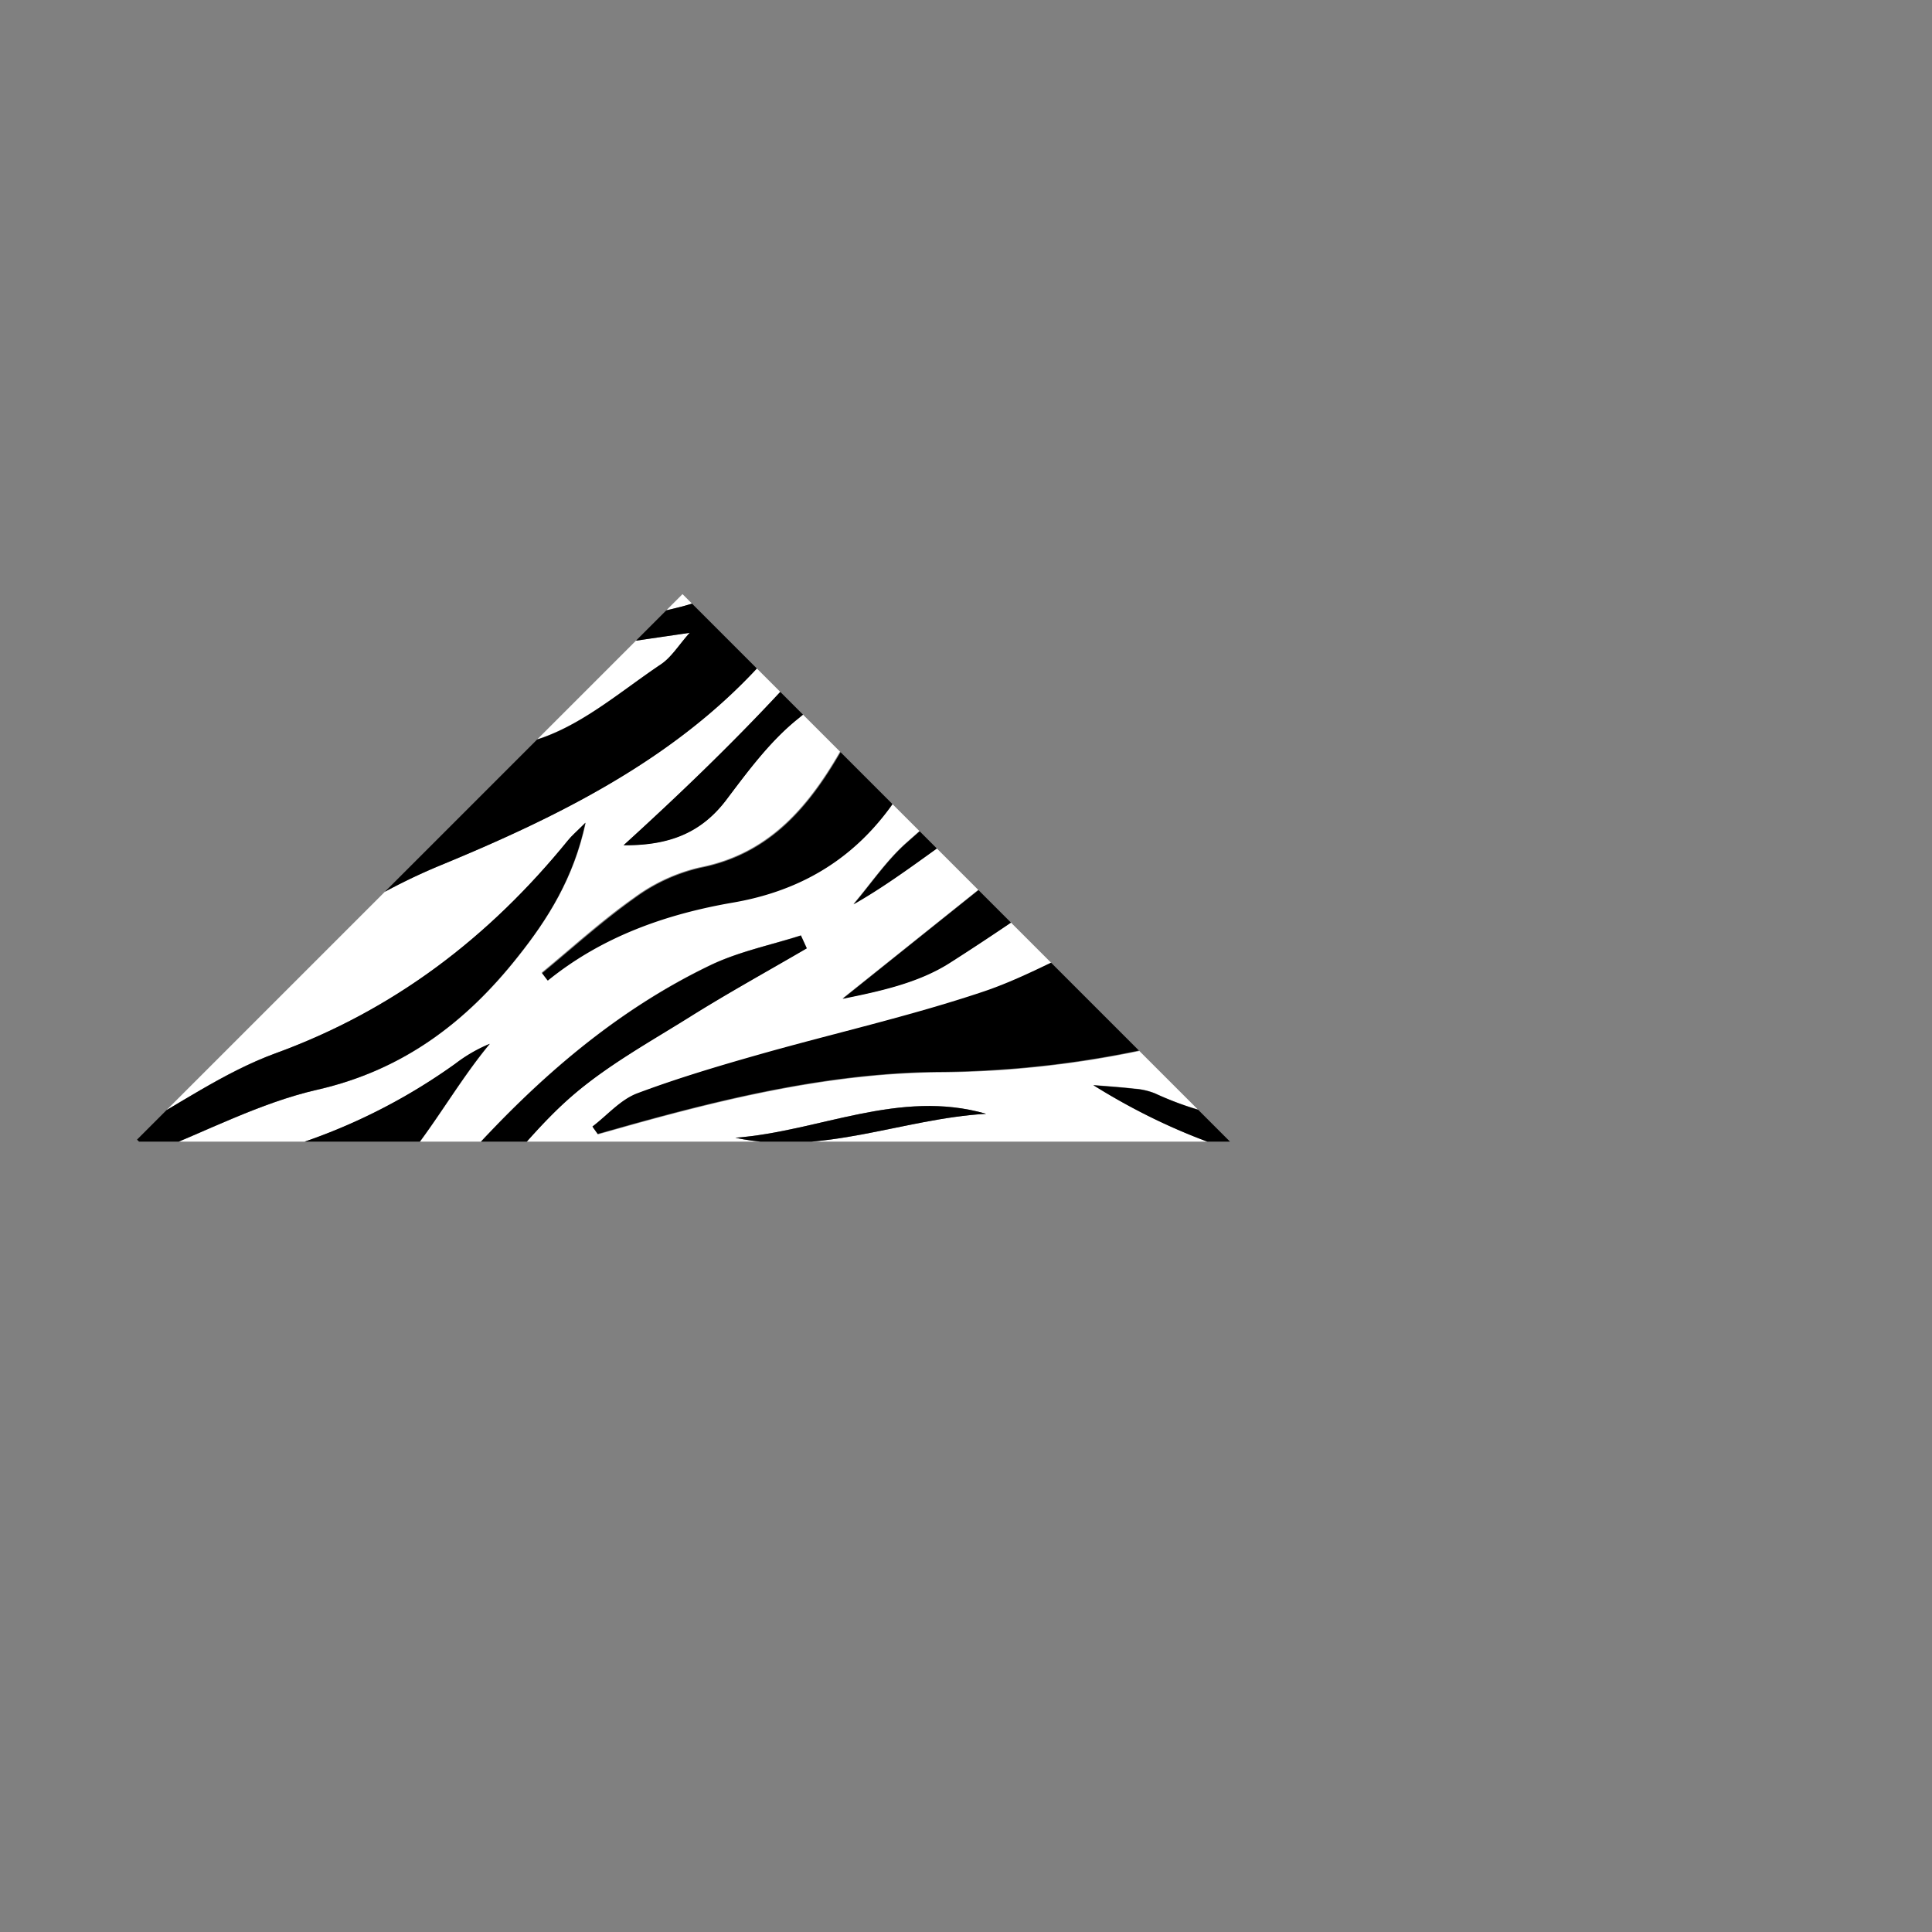 <svg xmlns="http://www.w3.org/2000/svg" xmlns:xlink="http://www.w3.org/1999/xlink" viewBox="0 0 260.57 260.57"><rect x="0" y="0" width="260.57" height="260.57" fill="#808080" stroke="none"/><defs><style>.cls-1{fill:none;}.cls-2{clip-path:url(#clip-path);}.cls-3{fill:#fff;}</style><clipPath id="clip-path"><polygon class="cls-1" points="92.05 80.13 18.21 153.97 165.89 153.97 92.05 80.13"/></clipPath></defs><title>Asset 3</title><g id="Layer_2" data-name="Layer 2"><g id="DATE"><g class="cls-2"><g id="I1D8JG"><path class="cls-3" d="M16.25,119l18-18c8.59,1.44,17,1.32,25.2-2.23,4.32-1.87,9.07-2.73,13.61-4.14,1.56-.48,3-1.23,4.55-1.85a4.24,4.24,0,0,0-3-.42L37.14,98.08,54,81.24c.38-.08.86,0,1.14-.27a59.74,59.74,0,0,1,34.36-12.7c3.7-.19,8.23-1.67,10.72-4.19,5.91-6,10.82-12.91,16.34-19.72-5.36-1.58-7.46,1.82-9.13,5C102.16,59.25,92.63,62.29,82.93,65c-5.09,1.4-10.4,2-15.61,3l7-7c6.36-.48,12.75-.86,17.29-5.74l-11.49-.06L125.36,9.86c3.17,2.33,3.51,4.83.62,7.7-3.09,3.06-6.07,6.24-9.14,9.33q-9.61,9.66-19.26,19.26c2-.71,3.39-2.13,5.08-3.11,4-2.3,7.87-5.06,12.17-6.39,6.84-2.11,14-3.21,20.77-4.68-1.45,4.49-3.53,9.16-8.35,12.33a29.1,29.1,0,0,0-6.65,6.64c-2.62,3.41-4.82,7.15-7.2,10.75l1,.75c2.33-1.85,4.72-3.63,7-5.54,8.14-6.84,15.71-14.37,26-18.21,4.45-1.66,7.23-.79,9.4,3.31-10.11,6-17.53,14.83-23.65,24.55-7,11.07-13,22.72-19.45,34.11-4.42,7.81-9.74,14.42-19.33,16.31a24.07,24.07,0,0,0-8.87,4.1c-4.36,3.07-8.32,6.7-12.45,10.1l.76,1c7.35-5.93,16-9,25-10.53,14.65-2.53,22.75-11.86,27.49-25.15a79.88,79.88,0,0,1,5.12-11.13c4.54-8.4,9-16.87,14.05-25,3.29-5.27,7.51-10,11.5-14.76.57-.68,2.19-.48,3.33-.69-.26,1.13-.25,2.43-.84,3.36-.86,1.37-2.3,2.37-3.22,3.71-5.26,7.64-10.44,15.34-15.65,23,6.63-1.34,12.21-3.68,18-4.73,7.21-1.3,14.68-1.28,20.53-6.34l6.17,6.17c-6.6,3.5-13,6.15-20.47,5.31a32.5,32.5,0,0,0-21.19,4.83c-6.1,3.76-9.7,9.46-12.18,16.83a10.24,10.24,0,0,0,1.41-.9c.46-.51.89-1,1.31-1.58,7.62-9.72,16.62-16.11,30-15.11,9.18.69,18.62.86,27.08-3.19L201.7,86.77a81,81,0,0,1-8.86.72c-8.2-.27-16.4-.57-24.57-1.22s-15.25,1.3-21.43,6.38q-12.5,10.27-24.61,21c-2.7,2.4-4.78,5.5-7.14,8.28,11.77-6.69,21.14-17.37,35.44-18.87l.95,1.31-37.86,30.3c5-1,10.17-2.13,14.37-4.79,10.48-6.62,20.47-14,30.73-21,7.44-5,14.61-10.7,24.14-11.37,8.45-.59,16.88-1.33,25.33-1.92a5.12,5.12,0,0,1,3.37.67c2.65,2.32,5.05,4.92,7.91,7.78-3.87,2.45-7.22,4.8-10.79,6.75s-7.44,3.41-11.09,5.26c-3.49,1.77-6.86,3.77-10.29,5.66a35.35,35.35,0,0,0,10-.71c3.55-.84,7.67-1.36,10.31-3.53,5.12-4.19,11.55-3.94,17.09-6.42a2.91,2.91,0,0,1,2.42.75c2.09,1.89,4,3.94,6.61,6.53l-15.92,5.29-.06,1.57c4.7.8,9.38,2.14,14.11,2.3,7.35.24,14.13,1.22,18.82,7.68l-4.65,4.64c-13.76-1.21-26.47,2.37-38.71,8.3-4.66,2.26-9.44,4.19-15.15,2.59,10.46-3.57,16.53-11.64,22.08-20.28-3.94,2.61-7.57,5.57-11.35,8.32-14.33,10.4-29.4,16.89-47.18,8.69a9.22,9.22,0,0,0-2.78-.62c-1.83-.21-3.67-.33-5.51-.48,17.6,11,36.56,14.63,57.26,11.42l-6.42,5.07a6.83,6.83,0,0,0,4.63-.31c5.06-2.36,9.91-5.22,15.1-7.21,5.91-2.26,12.1-3.78,18.17-5.62l-15.09,15.09c-1.19.24-2.38.44-3.55.73-16.61,4.2-33.46,4.68-49.13-2.26-19.53-8.64-38.72-9.35-58.6-2.59-.9.3-1.87.42-2.78.71-.75.23-1.46.59-2.2.89l.2,1.16c8.84-.2,17.72,0,26.53-.72a54.36,54.36,0,0,1,26.73,4.68c2.91,1.27,5.69,2.83,9.46,4.72-2.86,1.32-4.49,2.45-6.29,2.83-6.41,1.34-12.89,3.47-19.32,3.38-10.07-.14-17,5.71-24.7,10.47a13.75,13.75,0,0,0,3.92-.55c10.11-2.31,20.17-4.9,30.35-6.88,17.19-3.34,34.23,1.79,51.39,1.42l-27.86,27.86c-5,1.15-10,2.27-14.93,3.46-4.61,1.1-9.16,2.58-13.83,3.25-2,.28-4.17-1.1-6.26-1.73l.26-1.47c8.19-5,17.71-6.15,26.77-9.18-3-.65-6.1-1.14-8.89-.43-7.26,1.83-14.48,3.91-21.54,6.4-7.81,2.77-15.68,4.62-24,4.27-2.1-.09-4.21.15-6.32.23a4.15,4.15,0,0,0,2.77,1.76c8.6,1.5,17.17,3.73,25.83,4.17,8.33.42,16.77-1,25.15-1.71a68.57,68.57,0,0,0,7.45-1.47L155,231a9.73,9.73,0,0,0-2.67-.65c-6.39.28-12.79.56-19.17,1.05a26,26,0,0,1-16-3.59c-9.93-5.94-20.69-8.93-32.38-7.83L74.28,209.5c3.39-.88,7.52-.83,10-2.82,7.49-6,15.41-10.5,25.71-11.61-6.91-4.28-13.39-4.38-20.06-1.5q-11,4.76-22.06,9.55l-5.8-5.8c6.45-3.23,13.1-5.57,21.56-3.82-6.57-6.3-16.16-5.24-23.88,1.49L44.11,179.33c4-2.83,7.93-5.8,12.06-8.45,6.6-4.24,13.54-6.53,21.71-5a28.82,28.82,0,0,0,19.06-3.15c1.77-1,3-2.89,4.2-4.07-6.2.61-12.25,1.4-18.31,1.77s-12.19.29-17.8.41c4-4.35,7.77-9.36,12.44-13.33s10.27-7.1,15.58-10.4,10.5-6.17,15.76-9.24l-.79-1.73c-4.07,1.32-8.35,2.19-12.18,4-12.73,6.11-23.21,15.22-32.63,25.61-1.83,2-3.43,4.27-5.43,6.08-5.44,4.95-11,9.72-16.58,14.55l-5.8-5.8c2.51-1.62,4.86-3.63,7.57-4.8,11.49-4.95,15.85-16.27,23.12-25a20.47,20.47,0,0,0-4.61,2.66A79,79,0,0,1,34.26,156c-3.65.93-7.36,1.63-11,2.43l-2.9-2.9c7.48-2.93,14.74-6.79,22.48-8.56,11.51-2.63,20-9.06,27-17.9,4.09-5.15,7.58-10.7,9.16-18.11-1.21,1.21-1.84,1.74-2.35,2.37C66,126.4,53.17,136.24,37.13,142.07c-6.94,2.52-13.17,7-19.72,10.56l-2.9-2.9c8.11-6.89,16.16-13.87,24.37-20.65a80,80,0,0,1,20.57-12.39c20.74-8.6,40.45-18.89,52.19-39.55a32.54,32.54,0,0,1,3.91-5.25c5.81-6.58,11.68-13.09,17.53-19.63-5.79,4.46-11.41,9.17-16.77,14.15-7.18,6.68-14.79,12.83-24.36,15.4a160.93,160.93,0,0,1-22.49,4c-6.93.84-13.85,1.22-20.23,5.94L93,85.35c-1.51,1.7-2.47,3.31-3.88,4.25-5.2,3.49-10.17,7.8-15.93,9.86a201.17,201.17,0,0,1-28.82,7.45c-8.26,1.63-16.35,3.1-22.89,9C20,117.24,18,118,16.25,119Zm169-1.23a34.61,34.61,0,0,0-4.66.32c-9,2.13-18.2,3.83-27,6.68-7.22,2.34-13.79,6.65-21,9.06-9.94,3.33-20.22,5.63-30.32,8.5-5.5,1.56-11,3.16-16.34,5.21-2.24.87-4,2.94-6,4.46l.71,1,3.9-1.1c14-3.92,28.06-7.22,42.68-7.27a136.66,136.66,0,0,0,36.36-5.34c8.89-2.48,18-4.13,27.14-5.76,6.31-1.13,11.95-3.55,14.42-6.59l-38.94,2.43-.56-1.63Zm7.57,72.17a41.86,41.86,0,0,0-5.68-1.77c-5.52-.91-11.06-1.67-16.61-2.37-7.82-1-15.26,0-21.88,4.68-3,2.15-6.37,2.69-10.07,2.43-12.21-.84-23.76,2.66-35.29,6a32.85,32.85,0,0,0-8,4c-1.5,1-2.61,2.51-3.9,3.8a7.84,7.84,0,0,0,5,.35c6.49-1.58,12.89-3.66,19.46-4.8,9.88-1.71,19.9-5.34,29.88-2.88,12.84,3.16,24.54-2.17,36.83-2.73l.08-1.44-26.45-2.71C168.36,188,180.5,189.45,192.77,189.91ZM55.23,180.62l.21,1.92a11.17,11.17,0,0,1,2.74-.74c9.11-.08,18.31-1,27.3.08a95.07,95.07,0,0,0,44.24-5.35c4.36-1.6,8.33-4.28,12.48-6.47a3.57,3.57,0,0,0-3-.64c-11,2.89-22.18,3-33.36,2.29-13.69-.89-26.94,1.15-40,5C62.24,177.83,58.77,179.32,55.23,180.62ZM84.1,114c6.23,0,10.49-1.73,13.83-6.13,2.95-3.89,6-8,9.72-11,7.3-5.89,12-13.3,15-22a30.21,30.21,0,0,0,.85-3.94C112.32,86.84,99,100.46,84.1,114Zm73.74,1.24c17.48-4.55,36.76-1.27,53.29-12.18C192.94,106.7,174.53,107.11,157.84,115.26ZM71.78,78.13c11.75,3.56,32.36-4.25,37.82-14a39.51,39.51,0,0,1-22.95,10.3C81.62,75,76.73,76.86,71.78,78.13ZM133,150.22c-11.74-3.38-22.52,2.38-33.82,3.23C110.79,155.94,121.68,150.87,133,150.22ZM193,138c-10.8,1.76-20.67,8.78-32.3,5.74C172.69,148.86,182.76,143,193,138Z"/><path d="M250.72,135.21c-4.69-6.46-11.47-7.44-18.82-7.68-4.73-.16-9.41-1.5-14.11-2.3l.06-1.57,15.92-5.29c-2.59-2.59-4.52-4.64-6.61-6.53a2.91,2.91,0,0,0-2.42-.75c-5.54,2.48-12,2.23-17.09,6.42-2.64,2.17-6.76,2.69-10.31,3.53a35.35,35.35,0,0,1-10,.71c3.43-1.89,6.8-3.89,10.29-5.66,3.65-1.85,7.5-3.3,11.09-5.26s6.92-4.3,10.79-6.75c-2.86-2.86-5.26-5.46-7.91-7.78a5.12,5.12,0,0,0-3.37-.67c-8.45.59-16.88,1.33-25.33,1.92-9.53.67-16.7,6.33-24.14,11.37-10.26,7-20.25,14.33-30.73,21-4.2,2.66-9.37,3.78-14.37,4.79l37.86-30.3-.95-1.31c-14.3,1.5-23.67,12.18-35.44,18.87,2.36-2.78,4.44-5.88,7.14-8.28q12.09-10.73,24.61-21c6.18-5.08,13.38-7,21.43-6.38s16.37,1,24.57,1.22a81,81,0,0,0,8.86-.72L191.29,76.36c-8.46,4-17.9,3.88-27.08,3.19-13.35-1-22.35,5.39-30,15.11-.42.54-.85,1.07-1.31,1.58a10.24,10.24,0,0,1-1.41.9c2.48-7.37,6.08-13.07,12.18-16.83a32.5,32.5,0,0,1,21.19-4.83c7.46.84,13.87-1.81,20.47-5.31L179.19,64c-5.85,5.06-13.32,5-20.53,6.34-5.81,1-11.39,3.39-18,4.73,5.21-7.69,10.39-15.39,15.65-23,.92-1.34,2.36-2.34,3.22-3.71.59-.93.58-2.23.84-3.36-1.14.21-2.76,0-3.33.69-4,4.8-8.21,9.49-11.5,14.76-5.05,8.09-9.51,16.56-14.05,25a79.88,79.88,0,0,0-5.12,11.13c-4.74,13.29-12.84,22.62-27.49,25.15-9.08,1.56-17.69,4.6-25,10.53l-.76-1c4.13-3.4,8.09-7,12.45-10.1a24.07,24.07,0,0,1,8.87-4.1c9.59-1.89,14.91-8.5,19.33-16.31,6.46-11.39,12.49-23,19.45-34.11C139.28,56.83,146.7,48,156.81,42c-2.17-4.1-4.95-5-9.4-3.31-10.32,3.84-17.89,11.37-26,18.21-2.27,1.91-4.66,3.69-7,5.54l-1-.75c2.38-3.6,4.58-7.34,7.2-10.75a29.1,29.1,0,0,1,6.65-6.64c4.82-3.17,6.9-7.84,8.35-12.33-6.78,1.47-13.93,2.57-20.77,4.68-4.3,1.33-8.19,4.09-12.17,6.39-1.69,1-3.13,2.4-5.08,3.11q9.63-9.61,19.26-19.26c3.07-3.09,6-6.27,9.14-9.33,2.89-2.87,2.55-5.37-.62-7.7L135.22,0,260.57,125.35Zm-97.22-70,1.11,1.91c5.86-5.36,14.43-1.87,20.57-6.93l-8.33-8.34Z"/><path d="M16.25,119c1.77-1,3.78-1.73,5.25-3.06,6.54-5.9,14.63-7.37,22.89-9a201.17,201.17,0,0,0,28.82-7.45C79,97.4,83.94,93.09,89.14,89.6c1.41-.94,2.37-2.55,3.88-4.25l-43.79,6.4c6.38-4.72,13.3-5.1,20.23-5.94a160.93,160.93,0,0,0,22.49-4c9.57-2.57,17.18-8.72,24.36-15.4,5.36-5,11-9.69,16.77-14.15-5.85,6.54-11.72,13.05-17.53,19.63a32.54,32.54,0,0,0-3.91,5.25c-11.74,20.66-31.45,31-52.19,39.55a80,80,0,0,0-20.57,12.39c-8.21,6.78-16.26,13.76-24.37,20.65l-4.06-4.06a148.73,148.73,0,0,0,35.67-31.51c-16.25,4.78-30.42,13.14-43.22,24L0,135.22Z"/><path d="M203.13,182.8c-17.16.37-34.2-4.76-51.39-1.42-10.18,2-20.24,4.57-30.35,6.88a13.75,13.75,0,0,1-3.92.55c7.7-4.76,14.63-10.61,24.7-10.47,6.43.09,12.91-2,19.32-3.38,1.8-.38,3.43-1.51,6.29-2.83-3.77-1.89-6.55-3.45-9.46-4.72a54.36,54.36,0,0,0-26.73-4.68c-8.81.73-17.69.52-26.53.72l-.2-1.16c.74-.3,1.45-.66,2.2-.89.91-.29,1.88-.41,2.78-.71,19.88-6.76,39.07-6.05,58.6,2.59,15.67,6.94,32.52,6.46,49.13,2.26,1.17-.29,2.36-.49,3.55-.73Z"/><path d="M236.21,149.72c-6.07,1.84-12.26,3.36-18.17,5.62-5.19,2-10,4.85-15.1,7.21a6.83,6.83,0,0,1-4.63.31l6.42-5.07c-20.7,3.21-39.66-.43-57.26-11.42,1.84.15,3.68.27,5.51.48a9.22,9.22,0,0,1,2.78.62c17.78,8.2,32.85,1.71,47.18-8.69,3.78-2.75,7.41-5.71,11.35-8.32-5.55,8.64-11.62,16.71-22.08,20.28,5.71,1.6,10.49-.33,15.15-2.59,12.24-5.93,24.95-9.51,38.71-8.3Z"/><path d="M84.73,220c11.69-1.1,22.45,1.89,32.38,7.83a26,26,0,0,0,16,3.59c6.38-.49,12.78-.77,19.17-1.05A9.73,9.73,0,0,1,155,231l-2.32,2.33c-8.29.38-15,4.79-22.19,8.29-5.54,2.71-11.5,4.56-17.27,6.8L106.78,242l11.13-3.28a120.14,120.14,0,0,0-28.54-14.13Z"/><path d="M41.2,176.42c5.54-4.83,11.14-9.6,16.58-14.55,2-1.81,3.6-4.07,5.43-6.08,9.42-10.39,19.9-19.5,32.63-25.61,3.83-1.84,8.11-2.71,12.18-4l.79,1.73c-5.26,3.07-10.59,6-15.76,9.24s-10.85,6.38-15.58,10.4S69,156.5,65,160.85c5.61-.12,11.71,0,17.8-.41s12.11-1.16,18.31-1.77c-1.18,1.18-2.43,3.12-4.2,4.07a28.82,28.82,0,0,1-19.06,3.15c-8.17-1.54-15.11.75-21.71,5-4.13,2.65-8.05,5.62-12.06,8.45Z"/><path d="M167.72,218.21a68.57,68.57,0,0,1-7.45,1.47c-8.38.75-16.82,2.13-25.15,1.71-8.66-.44-17.23-2.67-25.83-4.17a4.15,4.15,0,0,1-2.77-1.76c2.11-.08,4.22-.32,6.32-.23,8.33.35,16.2-1.5,24-4.27,7.06-2.49,14.28-4.57,21.54-6.4,2.79-.71,5.88-.22,8.89.43-9.06,3-18.58,4.19-26.77,9.18l-.26,1.47c2.09.63,4.29,2,6.26,1.73,4.67-.67,9.22-2.15,13.83-3.25,5-1.19,9.95-2.31,14.93-3.46Z"/><path d="M17.41,152.63c6.55-3.58,12.78-8,19.72-10.56,16-5.83,28.85-15.67,39.47-28.74.51-.63,1.14-1.16,2.35-2.37-1.58,7.41-5.07,13-9.16,18.11-7,8.84-15.49,15.27-27,17.9-7.74,1.77-15,5.63-22.48,8.56Z"/><path class="cls-3" d="M2.9,138.12c12.8-10.82,27-19.18,43.22-24a148.73,148.73,0,0,1-35.67,31.51Z"/><path class="cls-3" d="M113.17,248.39c5.77-2.24,11.73-4.09,17.27-6.8,7.16-3.5,13.9-7.91,22.19-8.29l-27.28,27.27Z"/><path d="M23.21,158.43c3.69-.8,7.4-1.5,11-2.43a79,79,0,0,0,27.22-12.56,20.47,20.47,0,0,1,4.61-2.66c-7.27,8.77-11.63,20.09-23.12,25-2.71,1.17-5.06,3.18-7.57,4.8l-2.32-2.32,9.21-7.16-.27-1-13.58,3.52Z"/><path d="M67.32,67.9c5.21-1,10.52-1.55,15.61-3,9.7-2.66,19.23-5.7,24.48-15.61,1.67-3.16,3.77-6.56,9.13-5C111,51.17,106.11,58.11,100.2,64.08c-2.49,2.52-7,4-10.72,4.19A59.74,59.74,0,0,0,55.12,81c-.28.22-.76.19-1.14.27Z"/><path d="M67.9,203.12q11-4.78,22.06-9.55c6.67-2.88,13.15-2.78,20.06,1.5-10.3,1.11-18.22,5.66-25.71,11.61-2.51,2-6.64,1.94-10,2.82Z"/><path class="cls-3" d="M89.37,224.59a120.14,120.14,0,0,1,28.54,14.13L106.78,242Z"/><path d="M37.14,98.08l37.43-5.74a4.24,4.24,0,0,1,3,.42c-1.52.62-3,1.37-4.55,1.85-4.54,1.41-9.29,2.27-13.61,4.14-8.24,3.55-16.61,3.67-25.2,2.23Z"/><path d="M59.78,195c7.72-6.73,17.31-7.79,23.88-1.49-8.46-1.75-15.11.59-21.56,3.82Z"/><path d="M80.09,55.13l11.49.06C87,60.07,80.65,60.45,74.29,60.93Z"/><path class="cls-3" d="M28.44,163.66,42,160.14l.27,1-9.21,7.16Z"/><path d="M185.2,117.74l-19.59,9.93.56,1.63,38.94-2.43c-2.47,3-8.11,5.46-14.42,6.59-9.1,1.63-18.25,3.28-27.14,5.76a136.66,136.66,0,0,1-36.36,5.34c-14.62.05-28.71,3.35-42.68,7.27l-3.9,1.1-.71-1c2-1.52,3.75-3.59,6-4.46,5.33-2,10.84-3.65,16.34-5.21,10.1-2.87,20.38-5.17,30.32-8.5,7.2-2.41,13.77-6.72,21-9.06,8.8-2.85,18-4.55,27-6.68A34.61,34.61,0,0,1,185.2,117.74Z"/><path d="M192.77,189.91c-12.27-.46-24.41-1.95-36.65,2.57l26.45,2.71-.08,1.44c-12.29.56-24,5.89-36.83,2.73-10-2.46-20,1.17-29.88,2.88-6.57,1.14-13,3.22-19.46,4.8a7.84,7.84,0,0,1-5-.35c1.29-1.29,2.4-2.85,3.9-3.8a32.85,32.85,0,0,1,8-4c11.53-3.3,23.08-6.8,35.29-6,3.7.26,7.05-.28,10.07-2.43,6.62-4.71,14.06-5.65,21.88-4.68,5.55.7,11.09,1.46,16.61,2.37A41.86,41.86,0,0,1,192.77,189.91Z"/><path d="M55.23,180.62c3.54-1.3,7-2.79,10.62-3.87,13-3.89,26.28-5.93,40-5,11.18.72,22.38.6,33.36-2.29a3.57,3.57,0,0,1,3,.64c-4.15,2.19-8.12,4.87-12.48,6.47a95.07,95.07,0,0,1-44.24,5.35c-9-1-18.19-.16-27.3-.08a11.17,11.17,0,0,0-2.74.74Z"/><path d="M84.1,114C99,100.46,112.32,86.84,123.49,71a30.21,30.21,0,0,1-.85,3.94c-3,8.67-7.69,16.08-15,22-3.76,3-6.77,7.08-9.72,11C94.59,112.29,90.33,114.06,84.1,114Z"/><path d="M157.84,115.26c16.69-8.15,35.1-8.56,53.29-12.18C194.6,114,175.32,110.71,157.84,115.26Z"/><path d="M71.78,78.13c5-1.27,9.84-3.15,14.87-3.69a39.51,39.51,0,0,0,22.95-10.3C104.14,73.88,83.53,81.69,71.78,78.13Z"/><path d="M133,150.22c-11.32.65-22.21,5.72-33.82,3.23C110.48,152.6,121.26,146.84,133,150.22Z"/><path d="M193,138c-10.23,5-20.3,10.9-32.3,5.74C172.32,146.74,182.19,139.72,193,138Z"/><path class="cls-3" d="M153.5,65.25l13.35-13.36,8.33,8.34c-6.14,5.06-14.71,1.57-20.57,6.93Z"/></g></g></g></g></svg>